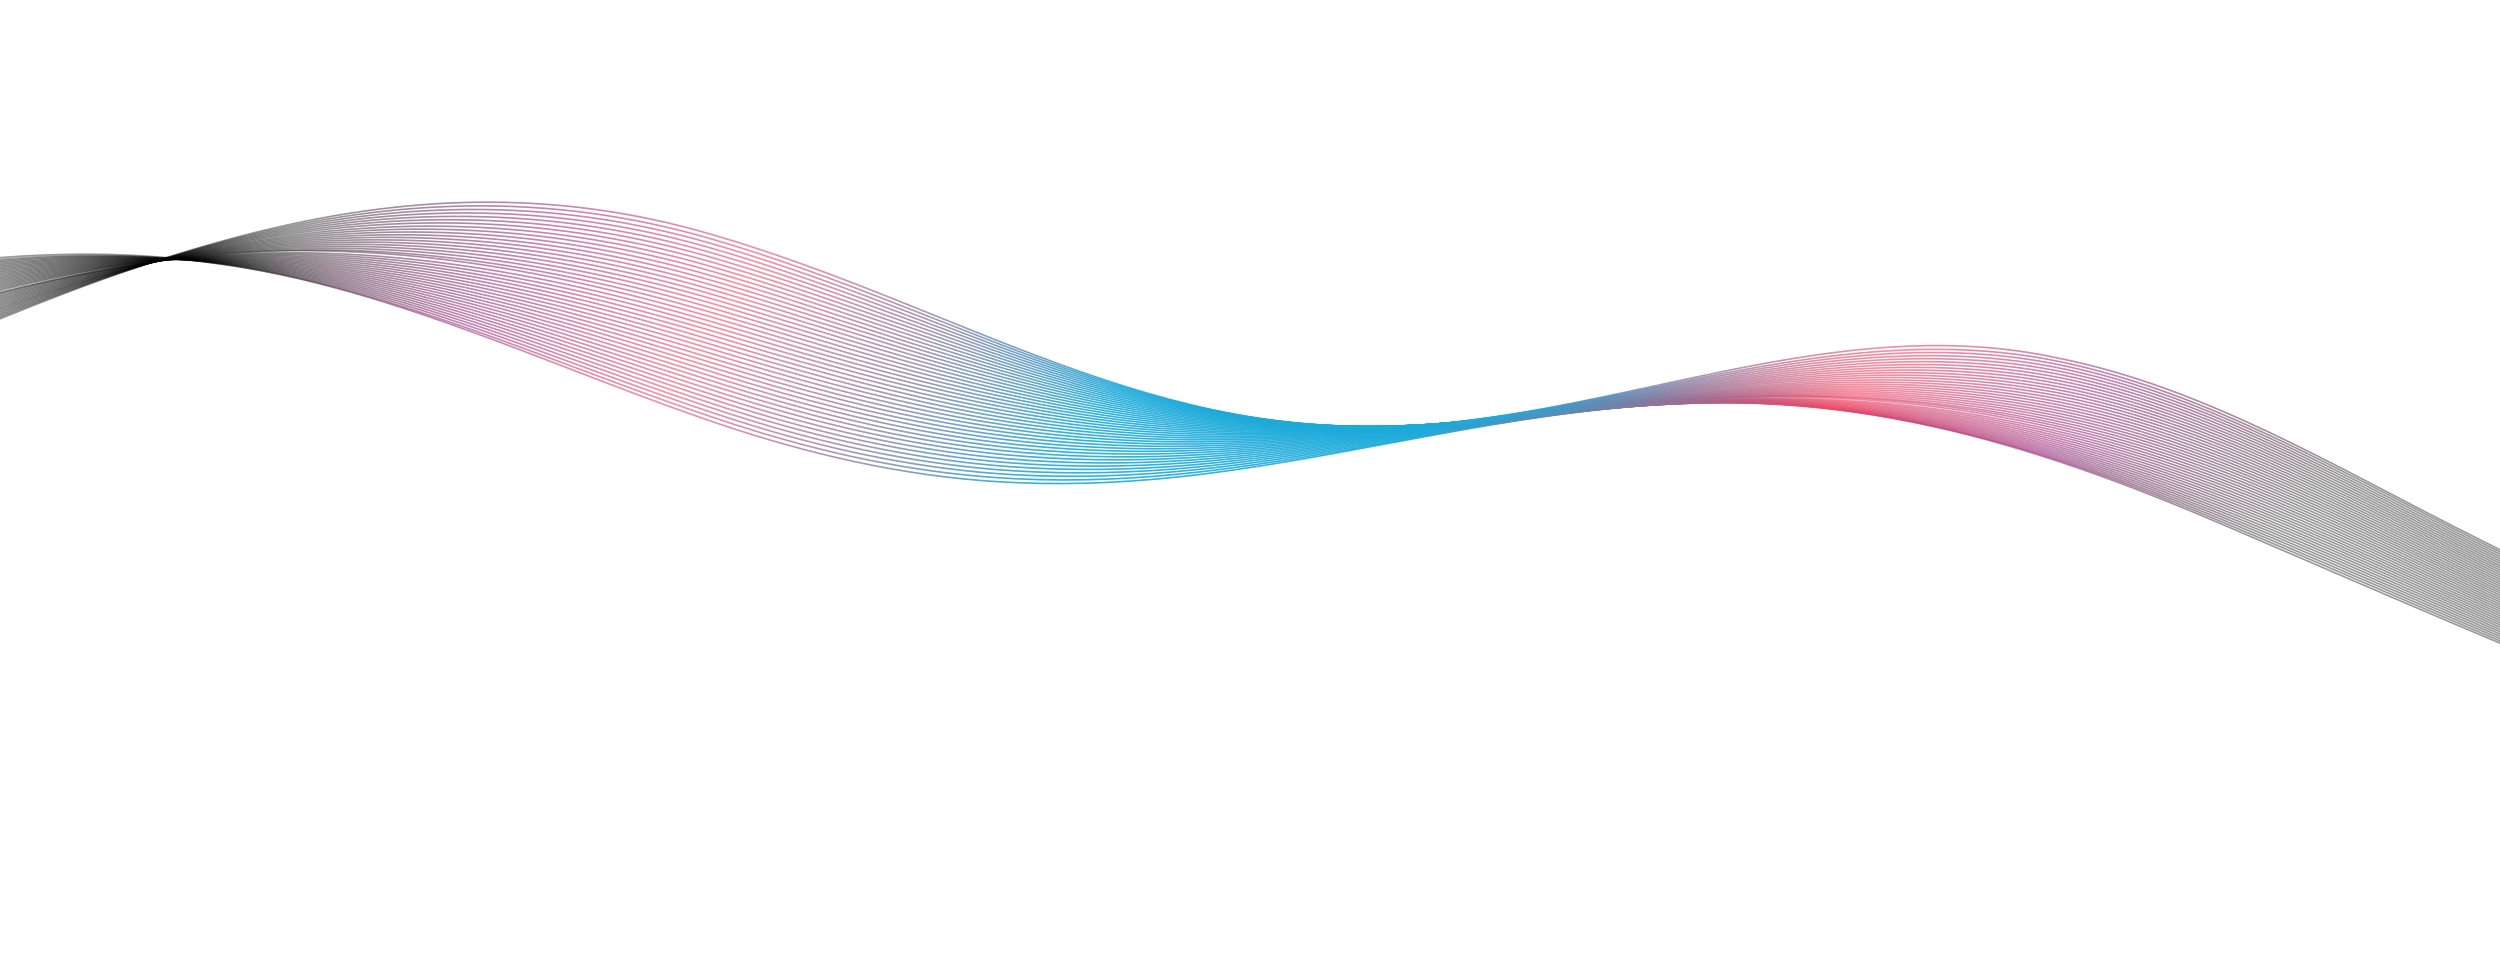 <svg width="1512" height="588" viewBox="0 0 1512 588" fill="none" xmlns="http://www.w3.org/2000/svg">
<path d="M-133.621 174.009C-46.154 158.574 41.742 146.154 129.927 159.247C238.577 173.624 339.254 225.033 442.756 258.982C498.761 277.336 556.333 289.597 615.16 291.928C652.722 293.559 690.394 291.344 727.719 286.702C830.318 273.888 932.031 244.115 1035.89 243.588C1143.25 241.494 1246.33 275.16 1344.15 317.175C1436.54 356.82 1529.89 397.696 1623.48 434.524" stroke="url(#paint0_radial_595_1281)" stroke-miterlimit="10"/>
<path d="M-133.123 175.651C-45.926 159.779 41.563 147.535 129.569 159.058C237.809 173.231 338.553 222.234 442.093 256.04C447.324 257.743 452.561 259.396 457.815 261.007C508.801 276.554 560.923 287.02 614.033 289.528C651.47 291.441 689.014 289.6 726.233 285.338C805.465 276.197 884.245 256.896 964.185 248.044C987.311 245.496 1010.52 244.006 1033.83 243.621C1140.94 241.86 1243.86 273.241 1341.69 314.743C1396.45 337.725 1451.23 361.88 1506.33 385.243C1545.76 401.978 1585.34 418.278 1624.96 433.861" stroke="url(#paint1_radial_595_1281)" stroke-miterlimit="10"/>
<path d="M-132.626 177.294C-45.698 160.994 41.494 148.224 129.211 158.869C237.165 171.973 337.844 219.446 441.439 253.086C446.659 254.78 451.896 256.433 457.138 258.025C508.081 273.536 560.04 284.097 612.924 287.097C650.247 289.211 687.65 287.814 724.763 283.932C803.703 275.581 882.276 257.101 962.281 248.193C985.366 245.639 1008.52 244.103 1031.78 243.622C1138.64 241.422 1241.26 271.645 1339.26 312.279C1394.86 335.337 1450.33 359.932 1506.19 383.77C1546.13 400.851 1586.26 417.382 1626.46 433.166" stroke="url(#paint2_radial_595_1281)" stroke-miterlimit="10"/>
<path d="M-132.129 178.926C-45.47 162.198 41.433 148.892 128.852 158.67C236.52 170.705 337.142 216.637 440.774 250.123C445.984 251.808 451.21 253.452 456.451 255.044C507.342 270.529 559.137 281.276 611.804 284.666C649.012 287.061 686.278 286.038 723.272 282.529C801.932 274.965 880.276 257.309 960.347 248.345C983.381 245.785 1006.49 244.193 1029.7 243.616C1136.31 240.977 1238.72 269.833 1336.79 309.807C1393.28 332.836 1449.4 357.976 1506.02 382.299C1546.46 399.717 1587.15 416.48 1627.92 432.483" stroke="url(#paint3_radial_595_1281)" stroke-miterlimit="10"/>
<path d="M-131.632 180.569C-45.243 163.403 41.364 149.581 128.494 158.481C235.886 169.446 336.443 213.848 440.12 247.169C445.329 248.845 450.544 250.48 455.775 252.063C506.622 267.511 558.244 278.464 610.694 282.235C647.786 284.902 684.915 284.262 721.803 281.134C800.171 274.359 878.307 257.525 958.444 248.504C981.438 245.948 1004.5 244.29 1027.65 243.627C1134.01 240.549 1236.21 268.028 1334.35 307.364C1391.73 330.364 1448.51 356.058 1505.88 380.846C1546.82 398.6 1588.08 415.595 1629.42 431.808" stroke="url(#paint4_radial_595_1281)" stroke-miterlimit="10"/>
<path d="M-131.136 182.201C-45.005 164.606 41.293 150.25 128.135 158.282C235.242 168.178 335.741 211.039 439.465 244.206C444.663 245.872 449.867 247.498 455.088 249.082C505.883 264.505 557.341 275.643 609.575 279.805C646.551 282.752 683.553 282.485 720.323 279.729C798.4 273.743 876.319 257.741 956.519 248.655C979.463 246.094 1002.48 244.389 1025.58 243.62C1131.68 240.103 1233.69 266.204 1331.88 304.893C1390.16 327.853 1447.59 354.101 1505.71 379.365C1547.16 397.466 1588.97 414.682 1630.88 431.116" stroke="url(#paint5_radial_595_1281)" stroke-miterlimit="10"/>
<path d="M-130.638 183.844C-44.778 165.811 41.223 150.928 127.777 158.093C234.598 166.92 335.041 208.24 438.801 241.253C443.987 242.9 449.191 244.526 454.402 246.111C505.154 261.498 556.439 272.832 608.457 277.394C645.318 280.623 682.181 280.72 718.845 278.354C796.631 273.157 874.342 257.977 954.598 248.836C977.501 246.278 1000.46 244.508 1023.52 243.643C1129.36 239.687 1231.18 264.389 1329.43 302.45C1388.61 325.37 1446.68 352.174 1505.55 377.913C1547.51 396.351 1589.88 413.808 1632.36 430.442" stroke="url(#paint6_radial_595_1281)" stroke-miterlimit="10"/>
<path d="M-130.141 185.486C-44.549 167.026 41.153 151.617 127.428 157.894C233.963 165.652 334.34 205.441 438.156 238.289C443.331 239.927 448.525 241.543 453.735 243.118C504.444 258.479 555.565 270.008 607.356 274.952C644.092 278.463 680.827 278.933 717.384 276.938C794.878 272.53 872.372 258.173 952.703 248.974C975.555 246.411 998.474 244.585 1021.48 243.634C1127.07 239.239 1228.7 262.542 1327 299.976C1387.08 322.856 1445.79 350.215 1505.43 376.438C1547.89 395.223 1590.82 412.901 1633.87 429.746" stroke="url(#paint7_radial_595_1281)" stroke-miterlimit="10"/>
<path d="M-129.644 187.119C-44.322 168.23 41.082 152.286 127.069 157.694C233.318 164.384 333.639 202.632 437.501 235.325C442.675 236.953 447.858 238.56 453.058 240.136C503.714 255.462 554.672 267.186 606.247 272.521C642.866 276.313 679.465 277.156 715.905 275.544C793.108 271.924 870.393 258.389 950.779 249.135C973.592 246.575 996.465 244.693 1019.41 243.637C1124.75 238.802 1226.18 260.687 1324.54 297.514C1385.52 320.344 1444.88 348.269 1505.27 374.967C1548.24 394.087 1591.73 411.998 1635.35 429.062" stroke="url(#paint8_radial_595_1281)" stroke-miterlimit="10"/>
<path d="M-129.147 188.761C-44.094 169.435 41.012 152.965 126.711 157.505C232.674 163.126 332.939 199.843 436.837 232.372C442.001 233.991 447.172 235.59 452.362 237.166C502.976 252.465 553.76 264.376 605.118 270.101C641.621 274.165 678.082 275.382 714.416 274.15C791.337 271.319 868.394 258.606 948.856 249.296C971.618 246.731 994.446 244.792 1017.35 243.65C1122.42 238.376 1223.69 258.841 1322.08 295.061C1383.97 317.841 1443.96 346.342 1505.11 373.505C1548.58 392.973 1592.63 411.104 1636.82 428.379" stroke="url(#paint9_radial_595_1281)" stroke-miterlimit="10"/>
<path d="M-128.65 190.403C-43.866 170.649 40.942 153.644 126.352 157.316C232.03 161.868 332.238 197.044 436.183 229.418C441.336 231.028 446.507 232.617 451.686 234.184C502.246 249.448 552.867 261.564 603.999 267.671C640.386 272.016 676.71 273.606 712.936 272.746C789.567 270.713 866.415 258.812 946.931 249.437C969.653 246.875 992.426 244.881 1015.28 243.633C1120.1 237.93 1221.18 256.955 1319.62 292.58C1382.41 315.31 1443.04 344.376 1504.94 372.014C1548.93 391.817 1593.53 410.19 1638.3 427.666" stroke="url(#paint10_radial_595_1281)" stroke-miterlimit="10"/>
<path d="M-128.153 192.036C-43.639 171.844 40.871 154.313 125.993 157.118C231.385 160.59 331.528 194.246 435.528 226.455C440.67 228.056 445.83 229.635 451.009 231.203C501.526 246.44 551.975 258.752 602.89 265.249C639.162 269.876 675.348 271.84 711.467 271.36C787.807 270.117 864.437 259.039 945.018 249.607C967.69 247.04 990.428 244.989 1013.23 243.645C1117.8 237.503 1218.72 255.086 1317.18 290.127C1380.88 312.795 1442.14 342.438 1504.8 370.561C1549.28 390.712 1594.45 409.306 1639.78 427.002" stroke="url(#paint11_radial_595_1281)" stroke-miterlimit="10"/>
<path d="M-127.656 193.678C-43.41 173.058 40.801 154.992 125.635 156.928C230.741 159.332 330.827 191.447 434.865 223.512C440.006 225.103 445.155 226.673 450.323 228.232C500.787 243.433 551.072 255.94 601.771 262.829C637.928 267.737 673.986 270.074 709.978 269.967C786.026 269.512 862.423 259.087 943.095 249.768C965.713 247.155 988.409 245.088 1011.16 243.658C1115.47 237.077 1216.22 253.22 1314.72 287.674C1379.34 310.282 1441.22 340.502 1504.65 369.099C1549.64 389.586 1595.36 408.411 1641.27 426.317" stroke="url(#paint12_radial_595_1281)" stroke-miterlimit="10"/>
<path d="M-127.159 195.311C-43.183 174.263 40.73 155.661 125.276 156.729C230.095 158.054 330.126 188.638 434.21 220.548C439.34 222.13 444.488 223.69 449.647 225.25C500.068 240.425 550.18 253.128 600.661 260.397C636.693 265.588 672.623 268.287 708.509 268.571C784.266 268.905 860.454 259.292 941.182 249.928C963.759 247.309 986.4 245.196 1009.1 243.66C1113.16 236.639 1213.75 251.321 1312.27 285.221C1377.8 307.759 1440.32 338.574 1504.5 367.636C1550 388.469 1596.28 407.527 1642.75 425.633" stroke="url(#paint13_radial_595_1281)" stroke-miterlimit="10"/>
<path d="M-126.662 196.953C-42.955 175.468 40.659 156.34 124.918 156.54C229.451 156.796 329.426 185.849 433.546 217.595C438.664 219.158 443.803 220.72 448.951 222.28C499.319 237.42 549.277 250.317 599.533 257.978C635.448 263.45 671.241 266.523 707.02 267.178C782.485 268.301 858.454 259.5 939.249 250.09C961.775 247.465 984.371 245.296 1007.03 243.674C1110.82 236.215 1211.26 249.434 1309.81 282.77C1376.25 305.246 1439.46 336.502 1504.33 366.176C1550.37 387.252 1597.17 406.634 1644.22 424.961" stroke="url(#paint14_radial_595_1281)" stroke-miterlimit="10"/>
<path d="M-126.165 198.596C-42.727 176.682 40.588 157.009 124.56 156.351C228.806 155.529 328.716 183.051 432.892 214.642C438.009 216.195 443.137 217.747 448.274 219.298C498.6 234.412 548.385 247.505 598.423 255.547C634.223 261.3 669.878 264.747 705.549 265.772C780.734 267.683 856.484 259.695 937.344 250.239C959.83 247.608 982.382 245.393 1004.98 243.665C1108.53 235.766 1208.79 247.516 1307.37 280.296C1374.73 302.691 1438.57 334.534 1504.18 364.702C1550.74 386.104 1598.1 405.729 1645.71 424.266" stroke="url(#paint15_radial_595_1281)" stroke-miterlimit="10"/>
<path d="M-125.668 200.228C-42.5 177.877 40.517 157.677 124.201 156.152C228.151 154.252 328.015 180.252 432.237 211.678C437.343 213.222 442.46 214.765 447.598 216.316C497.88 231.394 547.492 244.693 597.315 253.125C632.999 259.16 668.516 262.97 704.081 264.387C778.974 267.087 854.504 259.901 935.432 250.409C957.867 247.772 980.374 245.501 1002.92 243.677C1106.21 235.34 1206.33 245.616 1304.91 277.844C1373.19 300.167 1437.66 332.586 1504.02 363.241C1551.09 384.979 1599 404.835 1647.18 423.593" stroke="url(#paint16_radial_595_1281)" stroke-miterlimit="10"/>
<path d="M-125.171 201.87C-42.272 179.091 40.447 158.356 123.853 155.962C227.516 152.983 327.324 177.452 431.583 208.724C436.679 210.259 441.795 211.802 446.922 213.344C497.152 228.396 546.601 241.891 596.206 250.704C631.775 257.02 667.154 261.204 702.602 262.992C777.203 266.481 852.515 260.108 933.518 250.569C955.912 247.926 978.381 245.788 1000.86 243.689C1103.82 234.067 1203.86 243.707 1302.47 275.391C1371.67 297.622 1436.76 330.638 1503.88 361.777C1551.47 383.851 1599.93 403.95 1648.68 422.908" stroke="url(#paint17_radial_595_1281)" stroke-miterlimit="10"/>
<path d="M-124.673 203.513C-42.044 180.306 40.376 159.025 123.494 155.763C226.87 151.705 326.623 174.643 430.928 205.761C436.013 207.286 441.119 208.82 446.234 210.353C496.421 225.369 545.697 239.06 595.085 248.264C630.539 254.87 665.781 259.418 701.121 261.588C775.432 265.865 850.535 260.304 931.594 250.72C953.938 248.081 976.361 245.877 998.795 243.682C1101.49 233.661 1201.39 241.768 1300.01 272.919C1370.12 295.068 1435.86 328.68 1503.72 360.296C1551.82 382.706 1600.83 403.036 1650.15 422.205" stroke="url(#paint18_radial_595_1281)" stroke-miterlimit="10"/>
<path d="M-124.177 205.145C-41.817 181.5 40.305 159.694 123.135 155.564C226.225 150.427 325.922 171.844 430.273 202.797C435.357 204.313 440.452 205.838 445.558 207.372C495.692 222.362 544.804 236.248 593.976 245.832C629.304 252.721 664.427 257.631 699.651 260.182C773.67 265.249 848.554 260.5 929.68 250.87C951.983 248.225 974.345 245.785 996.737 243.685C1099.26 234.04 1198.93 239.838 1297.56 270.456C1368.6 292.513 1434.95 326.723 1503.57 358.833C1552.18 381.57 1601.74 402.142 1651.63 421.531" stroke="url(#paint19_radial_595_1281)" stroke-miterlimit="10"/>
<path d="M-123.679 206.788C-41.588 182.715 40.234 160.363 122.777 155.375C225.58 149.159 325.212 169.046 429.609 199.844C434.682 201.351 439.766 202.867 444.871 204.391C494.962 219.345 543.902 233.437 592.856 243.402C628.069 250.572 663.054 255.856 698.172 258.788C771.9 264.643 846.575 260.707 927.766 251.02C950.018 248.369 972.336 245.884 994.678 243.677C1096.94 233.594 1196.47 237.889 1295.11 267.983C1367.08 289.948 1434.05 324.755 1503.42 357.351C1552.53 380.424 1602.66 401.228 1653.12 420.827" stroke="url(#paint20_radial_595_1281)" stroke-miterlimit="10"/>
<path d="M-123.183 208.42C-41.362 183.91 40.163 161.032 122.417 155.176C224.924 147.882 324.511 166.247 428.954 196.88C434.015 198.368 439.099 199.884 444.194 201.409C494.233 216.337 543.009 230.625 591.747 240.98C626.845 248.432 661.693 254.089 696.703 257.393C770.139 264.037 844.594 260.903 925.852 251.18C948.064 248.523 970.327 245.982 992.63 243.678C1094.63 233.156 1194.03 235.937 1292.67 265.519C1365.56 287.382 1433.17 322.796 1503.28 355.878C1552.9 379.287 1603.58 400.332 1654.61 420.132" stroke="url(#paint21_radial_595_1281)" stroke-miterlimit="10"/>
<path d="M-122.696 210.064C-41.143 185.125 40.072 161.703 122.049 154.988C224.27 146.615 323.801 163.449 428.29 193.928C433.35 195.406 438.414 196.913 443.499 198.439C493.494 213.331 542.098 227.825 590.609 238.562C625.591 246.295 660.301 252.326 695.194 256.001C768.349 263.433 842.585 261.111 923.909 251.343C946.071 248.68 968.288 246.083 990.544 243.693C1092.28 232.733 1191.53 234 1290.19 263.07C1364 284.83 1432.22 320.852 1503.09 354.419C1553.22 378.164 1604.45 399.441 1656.06 419.461" stroke="url(#paint22_radial_595_1281)" stroke-miterlimit="10"/>
<path d="M-122.198 211.706C-40.905 186.339 40.084 163.187 121.691 154.799C223.524 144.322 323.101 160.66 427.626 190.985C432.676 192.454 437.739 193.951 442.813 195.468C492.765 210.334 541.196 225.023 589.49 236.141C624.348 244.167 658.928 250.55 693.715 254.616C766.579 262.837 840.596 261.328 921.987 251.514C944.098 248.846 966.271 246.202 988.477 243.706C1089.97 232.306 1189.07 232.05 1287.73 260.628C1362.48 282.275 1431.32 318.924 1502.94 352.976C1553.58 377.047 1605.37 398.567 1657.55 418.797" stroke="url(#paint23_radial_595_1281)" stroke-miterlimit="10"/>
<path d="M-121.702 213.338C-40.677 187.543 39.93 163.04 121.342 154.599C222.978 144.059 322.4 157.851 426.981 188.02C432.02 189.48 437.072 190.968 442.146 192.485C492.045 207.316 540.314 222.211 588.39 233.709C623.132 242.016 657.576 248.773 692.255 253.21C764.828 262.22 838.626 261.523 920.083 251.663C942.152 248.988 964.28 246.289 986.429 243.707C1087.66 231.878 1186.64 230.088 1285.29 258.164C1360.97 279.699 1430.43 316.965 1502.8 351.503C1553.95 375.91 1606.29 397.661 1659.04 418.112" stroke="url(#paint24_radial_595_1281)" stroke-miterlimit="10"/>
<path d="M-121.204 214.981C-40.45 188.748 39.859 163.709 120.984 154.41C222.333 142.792 321.699 155.052 426.317 185.068C431.346 186.518 436.396 187.997 441.461 189.514C491.317 204.318 539.413 219.419 587.272 231.289C621.898 239.877 656.214 247.006 690.776 251.825C763.058 261.624 836.647 261.739 918.17 251.833C940.19 249.163 962.273 246.407 984.372 243.72C1085.34 231.452 1184.19 228.128 1282.85 255.711C1359.45 277.132 1429.53 315.017 1502.65 350.041C1554.31 374.784 1607.21 396.777 1660.53 417.427" stroke="url(#paint25_radial_595_1281)" stroke-miterlimit="10"/>
<path d="M-120.707 216.623C-40.222 189.953 39.788 164.378 120.625 154.211C221.678 141.515 320.999 152.253 425.662 182.104C430.69 183.545 435.72 185.015 440.773 186.524C490.576 201.292 538.51 216.598 586.152 228.858C620.664 237.738 654.841 245.221 689.286 250.422C761.276 261.01 834.646 261.927 916.236 251.985C938.215 249.308 960.243 246.497 982.293 243.714C1083 231.007 1181.72 226.138 1280.38 253.24C1357.92 274.538 1428.6 313.051 1502.48 348.56C1554.64 373.64 1608.1 395.864 1661.99 416.725" stroke="url(#paint26_radial_595_1281)" stroke-miterlimit="10"/>
<path d="M-120.211 218.255C-39.995 191.157 39.706 165.038 120.267 154.022C221.032 140.237 320.298 149.454 425.008 179.15C430.025 180.582 435.054 182.042 440.097 183.552C489.858 198.294 537.618 213.796 585.043 226.437C619.43 235.598 653.479 243.455 687.817 249.026C759.516 260.403 832.676 262.133 914.333 252.144C936.261 249.462 958.245 246.604 980.246 243.725C1080.7 230.59 1179.28 224.167 1277.93 250.787C1356.4 271.962 1427.71 311.103 1502.33 347.107C1555.01 372.513 1609.02 394.98 1663.48 416.061" stroke="url(#paint27_radial_595_1281)" stroke-miterlimit="10"/>
<path d="M-119.713 219.898C-39.766 192.372 39.635 165.707 119.908 153.823C220.376 138.95 319.587 146.656 424.343 176.188C429.349 177.61 434.367 179.061 439.41 180.561C489.117 195.268 536.715 210.975 583.923 223.997C618.195 233.449 652.105 241.669 686.337 247.622C757.754 259.787 830.686 262.33 912.408 252.295C934.296 249.606 956.235 246.693 978.177 243.718C1078.37 230.144 1176.82 222.176 1275.47 248.315C1354.88 269.357 1426.8 309.145 1502.18 345.625C1555.37 371.367 1609.93 394.065 1664.96 415.357" stroke="url(#paint28_radial_595_1281)" stroke-miterlimit="10"/>
<path d="M-119.217 221.53C-39.539 193.576 39.554 166.377 119.55 153.634C219.721 137.683 318.887 143.857 423.689 173.234C428.693 174.636 433.701 176.089 438.734 177.589C488.399 192.269 535.824 208.183 582.814 221.575C616.96 231.31 650.743 239.893 684.868 246.227C755.994 259.18 828.716 262.535 910.494 252.445C932.331 249.751 954.224 246.781 976.119 243.72C1076.06 229.707 1174.37 220.185 1273.02 245.852C1353.37 266.76 1425.9 307.187 1502.03 344.153C1555.73 370.231 1610.84 393.171 1666.44 414.663" stroke="url(#paint29_radial_595_1281)" stroke-miterlimit="10"/>
<path d="M-118.719 223.173C-39.311 194.781 39.482 167.036 119.191 153.435C219.074 136.395 318.185 141.048 423.034 170.27C428.027 171.664 433.035 173.106 438.047 174.608C487.669 189.252 534.912 205.373 581.695 219.145C615.726 229.171 649.37 238.118 683.388 244.832C754.223 258.575 826.727 262.742 908.581 252.605C930.377 249.905 952.212 246.849 974.061 243.723C1073.72 229.092 1171.94 218.193 1270.58 243.389C1351.85 264.154 1425 305.23 1501.88 342.68C1556.09 369.094 1611.76 392.267 1667.92 413.979" stroke="url(#paint30_radial_595_1281)" stroke-miterlimit="10"/>
<path d="M-118.222 224.815C-39.084 195.985 39.401 167.706 118.832 153.246C218.419 135.118 317.486 138.259 422.37 167.317C427.352 168.702 432.349 170.135 437.361 171.627C486.93 186.246 533.987 202.654 580.576 216.724C614.468 227.104 647.999 236.352 681.899 243.438C752.444 257.98 824.727 262.95 906.648 252.767C928.393 250.061 950.184 246.959 971.994 243.726C1071.39 228.676 1169.48 216.193 1268.12 240.927C1350.34 261.548 1424.09 303.272 1501.72 341.219C1556.44 367.959 1612.66 391.373 1669.4 413.296" stroke="url(#paint31_radial_595_1281)" stroke-miterlimit="10"/>
<path d="M-117.725 226.448C-38.855 197.2 39.319 168.366 118.474 153.047C217.762 133.831 316.784 135.45 421.715 164.354C426.687 165.729 431.683 167.162 436.684 168.645C486.21 183.228 533.095 199.842 579.466 214.293C613.243 224.955 646.646 234.575 680.43 242.043C750.683 257.373 822.758 263.155 904.734 252.927C926.44 250.224 948.176 247.068 969.937 243.738C1069.08 228.27 1167.04 214.201 1265.66 238.485C1348.82 258.952 1423.19 301.335 1501.56 339.767C1556.79 366.843 1613.57 390.489 1670.87 412.633" stroke="url(#paint32_radial_595_1281)" stroke-miterlimit="10"/>
<path d="M-117.228 228.09C-38.628 198.405 39.238 169.035 118.115 152.858C217.106 132.554 316.075 132.662 421.061 161.4C426.032 162.765 431.007 164.19 436.007 165.664C485.481 180.221 532.201 197.02 578.347 211.863C612.008 222.805 645.272 232.79 678.95 240.639C748.911 256.758 820.767 263.342 902.82 253.077C924.475 250.369 946.166 247.156 967.878 243.73C1066.76 227.843 1164.6 212.179 1263.21 236.012C1347.3 256.327 1422.29 299.377 1501.4 338.285C1557.14 365.698 1614.48 389.585 1672.36 411.929" stroke="url(#paint33_radial_595_1281)" stroke-miterlimit="10"/>
<path d="M-116.731 229.733C-38.4 199.609 39.166 169.694 117.757 152.669C216.452 131.287 315.374 129.863 420.398 158.457C425.358 159.813 430.333 161.228 435.313 162.703C484.742 177.224 531.291 194.23 577.219 209.453C610.755 220.678 643.892 231.035 677.461 239.255C747.142 256.162 818.778 263.559 900.888 253.249C922.492 250.535 944.139 247.276 965.802 243.754C1064.43 227.448 1162.13 210.19 1260.75 233.57C1345.78 253.731 1421.36 297.441 1501.25 336.833C1557.49 364.582 1615.39 388.701 1673.83 411.255" stroke="url(#paint34_radial_595_1281)" stroke-miterlimit="10"/>
<path d="M-116.234 231.365C-38.173 200.814 39.051 170.206 117.398 152.47C215.749 129.814 314.673 127.054 419.743 155.494C424.692 156.841 429.656 158.247 434.636 159.722C484.013 174.217 530.398 191.418 576.109 207.022C609.529 218.528 642.529 229.259 675.982 237.861C745.371 255.557 816.788 263.766 898.974 253.409C920.538 250.689 942.14 247.383 963.744 243.756C1062.11 227.042 1159.69 208.178 1258.3 231.108C1344.28 251.104 1420.47 295.483 1501.09 335.361C1557.85 363.436 1616.3 387.797 1675.32 410.571" stroke="url(#paint35_radial_595_1281)" stroke-miterlimit="10"/>
<path d="M-115.737 233.008C-37.945 202.018 38.972 170.896 117.04 152.281C215.095 128.567 313.973 124.265 419.079 152.541C424.016 153.869 428.98 155.275 433.949 156.741C483.283 171.2 529.496 188.607 574.991 204.601C608.295 216.389 641.156 227.483 674.503 236.466C743.601 254.951 814.809 263.972 897.051 253.57C918.564 250.844 940.122 247.492 961.676 243.759C1059.78 226.626 1157.24 206.157 1255.84 228.645C1342.76 248.468 1419.56 293.525 1500.93 333.899C1558.2 362.31 1617.2 386.903 1676.79 409.888" stroke="url(#paint36_radial_595_1281)" stroke-miterlimit="10"/>
<path d="M-115.24 234.65C-37.717 203.233 38.892 171.586 116.691 152.081C214.452 127.309 313.272 121.456 418.434 149.576C423.37 150.894 428.313 152.292 433.283 153.758C482.574 168.191 528.613 185.784 573.891 202.169C607.08 214.238 639.804 225.706 673.043 235.07C741.85 254.343 812.839 264.177 895.148 253.729C916.621 251.007 938.124 247.6 959.629 243.771C1057.48 226.218 1154.81 204.135 1253.41 226.191C1341.26 245.84 1418.67 291.576 1500.79 332.436C1558.58 361.183 1618.13 386.018 1678.29 409.203" stroke="url(#paint37_radial_595_1281)" stroke-miterlimit="10"/>
<path d="M-114.743 236.282C-37.489 204.437 38.813 172.276 116.333 151.892C213.798 126.052 312.571 118.658 417.77 146.623C422.695 147.932 427.638 149.32 432.587 150.788C481.825 165.185 527.701 182.983 572.762 199.75C605.826 212.101 638.422 223.941 671.554 233.676C740.069 253.739 810.84 264.385 893.224 253.89C914.647 251.162 936.105 247.709 957.561 243.774C1055.15 225.803 1152.36 202.113 1250.94 223.73C1339.73 243.205 1417.76 289.629 1500.62 330.965C1558.92 360.038 1619.02 385.115 1679.75 408.52" stroke="url(#paint38_radial_595_1281)" stroke-miterlimit="10"/>
<path d="M-114.246 237.925C-37.261 205.642 38.744 172.965 115.974 151.693C213.145 124.805 311.87 115.859 417.115 143.66C422.03 144.96 426.961 146.339 431.909 147.796C481.105 162.167 526.808 180.161 571.652 197.308C604.6 209.941 637.069 222.154 670.083 232.261C738.307 253.112 808.869 264.57 891.308 254.02C912.69 251.286 934.094 247.777 955.502 243.756C1052.85 225.365 1149.92 200.062 1248.49 221.247C1338.23 240.538 1416.85 287.652 1500.48 329.472C1559.29 358.881 1619.94 384.19 1681.25 407.805" stroke="url(#paint39_radial_595_1281)" stroke-miterlimit="10"/>
<path d="M-113.749 239.557C-37.034 206.847 38.664 173.644 115.616 151.504C212.502 123.557 311.171 113.07 416.461 140.706C421.375 141.996 426.295 143.366 431.234 144.824C480.376 159.16 525.906 177.36 570.543 194.887C603.375 207.801 635.706 220.378 668.605 230.876C736.547 252.516 806.88 264.787 889.396 254.19C910.727 251.45 932.096 247.894 953.455 243.767C1050.54 224.958 1147.49 198.029 1246.05 218.794C1336.73 237.9 1415.96 285.703 1500.34 328.019C1559.65 357.765 1620.87 383.305 1682.74 407.14" stroke="url(#paint40_radial_595_1281)" stroke-miterlimit="10"/>
<path d="M-113.252 241.2C63.992 164.365 235.526 84.404 430.547 141.843C590.399 188.424 710.658 278.289 887.472 254.351C1005.59 239.906 1123.54 190.559 1243.59 216.342C1335.36 234.519 1414.84 284.187 1500.17 326.558C1559.85 356.934 1621.77 382.422 1684.21 406.458" stroke="url(#paint41_radial_595_1281)" stroke-miterlimit="10"/>
<defs>
<radialGradient id="paint0_radial_595_1281" cx="0" cy="0" r="1" gradientUnits="userSpaceOnUse" gradientTransform="translate(744.736 301.045) rotate(-5.079) scale(628.73 502.984)">
<stop offset="0.19" stop-color="#1CAADA" stop-opacity="0.9"/>
<stop offset="0.57" stop-color="#ED4562" stop-opacity="0.6"/>
<stop offset="0.78" stop-color="#9A3380" stop-opacity="0.6"/>
<stop offset="1" stop-opacity="0.4"/>
</radialGradient>
<radialGradient id="paint1_radial_595_1281" cx="0" cy="0" r="1" gradientUnits="userSpaceOnUse" gradientTransform="translate(745.71 301.276) rotate(-5.079) scale(628.99 503.192)">
<stop offset="0.19" stop-color="#1CAADA" stop-opacity="0.9"/>
<stop offset="0.57" stop-color="#ED4562" stop-opacity="0.6"/>
<stop offset="0.78" stop-color="#9A3380" stop-opacity="0.6"/>
<stop offset="1" stop-opacity="0.4"/>
</radialGradient>
<radialGradient id="paint2_radial_595_1281" cx="0" cy="0" r="1" gradientUnits="userSpaceOnUse" gradientTransform="translate(746.663 301.376) rotate(-5.079) scale(629.28 503.424)">
<stop offset="0.19" stop-color="#1CAADA" stop-opacity="0.9"/>
<stop offset="0.57" stop-color="#ED4562" stop-opacity="0.6"/>
<stop offset="0.78" stop-color="#9A3380" stop-opacity="0.6"/>
<stop offset="1" stop-opacity="0.4"/>
</radialGradient>
<radialGradient id="paint3_radial_595_1281" cx="0" cy="0" r="1" gradientUnits="userSpaceOnUse" gradientTransform="translate(747.613 301.45) rotate(-5.079) scale(629.57 503.656)">
<stop offset="0.19" stop-color="#1CAADA" stop-opacity="0.9"/>
<stop offset="0.57" stop-color="#ED4562" stop-opacity="0.6"/>
<stop offset="0.78" stop-color="#9A3380" stop-opacity="0.6"/>
<stop offset="1" stop-opacity="0.4"/>
</radialGradient>
<radialGradient id="paint4_radial_595_1281" cx="0" cy="0" r="1" gradientUnits="userSpaceOnUse" gradientTransform="translate(748.561 301.491) rotate(-5.079) scale(629.86 503.888)">
<stop offset="0.19" stop-color="#1CAADA" stop-opacity="0.9"/>
<stop offset="0.57" stop-color="#ED4562" stop-opacity="0.6"/>
<stop offset="0.78" stop-color="#9A3380" stop-opacity="0.6"/>
<stop offset="1" stop-opacity="0.4"/>
</radialGradient>
<radialGradient id="paint5_radial_595_1281" cx="0" cy="0" r="1" gradientUnits="userSpaceOnUse" gradientTransform="translate(749.508 301.533) rotate(-5.079) scale(630.16 504.128)">
<stop offset="0.19" stop-color="#1CAADA" stop-opacity="0.9"/>
<stop offset="0.57" stop-color="#ED4562" stop-opacity="0.6"/>
<stop offset="0.78" stop-color="#9A3380" stop-opacity="0.6"/>
<stop offset="1" stop-opacity="0.4"/>
</radialGradient>
<radialGradient id="paint6_radial_595_1281" cx="0" cy="0" r="1" gradientUnits="userSpaceOnUse" gradientTransform="translate(750.452 301.541) rotate(-5.079) scale(630.46 504.368)">
<stop offset="0.19" stop-color="#1CAADA" stop-opacity="0.9"/>
<stop offset="0.57" stop-color="#ED4562" stop-opacity="0.6"/>
<stop offset="0.78" stop-color="#9A3380" stop-opacity="0.6"/>
<stop offset="1" stop-opacity="0.4"/>
</radialGradient>
<radialGradient id="paint7_radial_595_1281" cx="0" cy="0" r="1" gradientUnits="userSpaceOnUse" gradientTransform="translate(751.395 301.524) rotate(-5.079) scale(630.77 504.616)">
<stop offset="0.19" stop-color="#1CAADA" stop-opacity="0.9"/>
<stop offset="0.57" stop-color="#ED4562" stop-opacity="0.6"/>
<stop offset="0.78" stop-color="#9A3380" stop-opacity="0.6"/>
<stop offset="1" stop-opacity="0.4"/>
</radialGradient>
<radialGradient id="paint8_radial_595_1281" cx="0" cy="0" r="1" gradientUnits="userSpaceOnUse" gradientTransform="translate(752.335 301.49) rotate(-5.079) scale(631.08 504.864)">
<stop offset="0.19" stop-color="#1CAADA" stop-opacity="0.9"/>
<stop offset="0.57" stop-color="#ED4562" stop-opacity="0.6"/>
<stop offset="0.78" stop-color="#9A3380" stop-opacity="0.6"/>
<stop offset="1" stop-opacity="0.4"/>
</radialGradient>
<radialGradient id="paint9_radial_595_1281" cx="0" cy="0" r="1" gradientUnits="userSpaceOnUse" gradientTransform="translate(753.283 301.422) rotate(-5.079) scale(631.4 505.12)">
<stop offset="0.19" stop-color="#1CAADA" stop-opacity="0.9"/>
<stop offset="0.57" stop-color="#ED4562" stop-opacity="0.6"/>
<stop offset="0.78" stop-color="#9A3380" stop-opacity="0.6"/>
<stop offset="1" stop-opacity="0.4"/>
</radialGradient>
<radialGradient id="paint10_radial_595_1281" cx="0" cy="0" r="1" gradientUnits="userSpaceOnUse" gradientTransform="translate(754.219 301.339) rotate(-5.079) scale(631.72 505.376)">
<stop offset="0.19" stop-color="#1CAADA" stop-opacity="0.9"/>
<stop offset="0.57" stop-color="#ED4562" stop-opacity="0.6"/>
<stop offset="0.78" stop-color="#9A3380" stop-opacity="0.6"/>
<stop offset="1" stop-opacity="0.4"/>
</radialGradient>
<radialGradient id="paint11_radial_595_1281" cx="0" cy="0" r="1" gradientUnits="userSpaceOnUse" gradientTransform="translate(755.154 301.232) rotate(-5.079) scale(632.04 505.632)">
<stop offset="0.19" stop-color="#1CAADA" stop-opacity="0.9"/>
<stop offset="0.57" stop-color="#ED4562" stop-opacity="0.6"/>
<stop offset="0.78" stop-color="#9A3380" stop-opacity="0.6"/>
<stop offset="1" stop-opacity="0.4"/>
</radialGradient>
<radialGradient id="paint12_radial_595_1281" cx="0" cy="0" r="1" gradientUnits="userSpaceOnUse" gradientTransform="translate(756.085 301.099) rotate(-5.079) scale(632.37 505.896)">
<stop offset="0.19" stop-color="#1CAADA" stop-opacity="0.9"/>
<stop offset="0.57" stop-color="#ED4562" stop-opacity="0.6"/>
<stop offset="0.78" stop-color="#9A3380" stop-opacity="0.6"/>
<stop offset="1" stop-opacity="0.4"/>
</radialGradient>
<radialGradient id="paint13_radial_595_1281" cx="0" cy="0" r="1" gradientUnits="userSpaceOnUse" gradientTransform="translate(757.015 300.94) rotate(-5.079) scale(632.7 506.16)">
<stop offset="0.19" stop-color="#1CAADA" stop-opacity="0.9"/>
<stop offset="0.57" stop-color="#ED4562" stop-opacity="0.6"/>
<stop offset="0.78" stop-color="#9A3380" stop-opacity="0.6"/>
<stop offset="1" stop-opacity="0.4"/>
</radialGradient>
<radialGradient id="paint14_radial_595_1281" cx="0" cy="0" r="1" gradientUnits="userSpaceOnUse" gradientTransform="translate(757.942 300.749) rotate(-5.079) scale(633.04 506.432)">
<stop offset="0.19" stop-color="#1CAADA" stop-opacity="0.9"/>
<stop offset="0.57" stop-color="#ED4562" stop-opacity="0.6"/>
<stop offset="0.78" stop-color="#9A3380" stop-opacity="0.6"/>
<stop offset="1" stop-opacity="0.4"/>
</radialGradient>
<radialGradient id="paint15_radial_595_1281" cx="0" cy="0" r="1" gradientUnits="userSpaceOnUse" gradientTransform="translate(758.867 300.542) rotate(-5.079) scale(633.38 506.704)">
<stop offset="0.19" stop-color="#1CAADA" stop-opacity="0.9"/>
<stop offset="0.57" stop-color="#ED4562" stop-opacity="0.6"/>
<stop offset="0.78" stop-color="#9A3380" stop-opacity="0.6"/>
<stop offset="1" stop-opacity="0.4"/>
</radialGradient>
<radialGradient id="paint16_radial_595_1281" cx="0" cy="0" r="1" gradientUnits="userSpaceOnUse" gradientTransform="translate(759.789 300.292) rotate(-5.079) scale(633.73 506.984)">
<stop offset="0.19" stop-color="#1CAADA" stop-opacity="0.9"/>
<stop offset="0.57" stop-color="#ED4562" stop-opacity="0.6"/>
<stop offset="0.78" stop-color="#9A3380" stop-opacity="0.6"/>
<stop offset="1" stop-opacity="0.4"/>
</radialGradient>
<radialGradient id="paint17_radial_595_1281" cx="0" cy="0" r="1" gradientUnits="userSpaceOnUse" gradientTransform="translate(760.719 300.026) rotate(-5.079) scale(634.08 507.264)">
<stop offset="0.19" stop-color="#1CAADA" stop-opacity="0.9"/>
<stop offset="0.57" stop-color="#ED4562" stop-opacity="0.6"/>
<stop offset="0.78" stop-color="#9A3380" stop-opacity="0.6"/>
<stop offset="1" stop-opacity="0.4"/>
</radialGradient>
<radialGradient id="paint18_radial_595_1281" cx="0" cy="0" r="1" gradientUnits="userSpaceOnUse" gradientTransform="translate(761.635 299.718) rotate(-5.079) scale(634.44 507.552)">
<stop offset="0.19" stop-color="#1CAADA" stop-opacity="0.9"/>
<stop offset="0.57" stop-color="#ED4562" stop-opacity="0.6"/>
<stop offset="0.78" stop-color="#9A3380" stop-opacity="0.6"/>
<stop offset="1" stop-opacity="0.4"/>
</radialGradient>
<radialGradient id="paint19_radial_595_1281" cx="0" cy="0" r="1" gradientUnits="userSpaceOnUse" gradientTransform="translate(762.549 299.386) rotate(-5.079) scale(634.8 507.84)">
<stop offset="0.19" stop-color="#1CAADA" stop-opacity="0.9"/>
<stop offset="0.57" stop-color="#ED4562" stop-opacity="0.6"/>
<stop offset="0.78" stop-color="#9A3380" stop-opacity="0.6"/>
<stop offset="1" stop-opacity="0.4"/>
</radialGradient>
<radialGradient id="paint20_radial_595_1281" cx="0" cy="0" r="1" gradientUnits="userSpaceOnUse" gradientTransform="translate(763.461 299.03) rotate(-5.079) scale(635.17 508.136)">
<stop offset="0.19" stop-color="#1CAADA" stop-opacity="0.9"/>
<stop offset="0.57" stop-color="#ED4562" stop-opacity="0.6"/>
<stop offset="0.78" stop-color="#9A3380" stop-opacity="0.6"/>
<stop offset="1" stop-opacity="0.4"/>
</radialGradient>
<radialGradient id="paint21_radial_595_1281" cx="0" cy="0" r="1" gradientUnits="userSpaceOnUse" gradientTransform="translate(764.369 298.63) rotate(-5.079) scale(635.54 508.432)">
<stop offset="0.19" stop-color="#1CAADA" stop-opacity="0.9"/>
<stop offset="0.57" stop-color="#ED4562" stop-opacity="0.6"/>
<stop offset="0.78" stop-color="#9A3380" stop-opacity="0.6"/>
<stop offset="1" stop-opacity="0.4"/>
</radialGradient>
<radialGradient id="paint22_radial_595_1281" cx="0" cy="0" r="1" gradientUnits="userSpaceOnUse" gradientTransform="translate(765.275 298.198) rotate(-5.079) scale(635.92 508.736)">
<stop offset="0.19" stop-color="#1CAADA" stop-opacity="0.9"/>
<stop offset="0.57" stop-color="#ED4562" stop-opacity="0.6"/>
<stop offset="0.78" stop-color="#9A3380" stop-opacity="0.6"/>
<stop offset="1" stop-opacity="0.4"/>
</radialGradient>
<radialGradient id="paint23_radial_595_1281" cx="0" cy="0" r="1" gradientUnits="userSpaceOnUse" gradientTransform="translate(766.175 297.708) rotate(-5.079) scale(636.31 509.048)">
<stop offset="0.19" stop-color="#1CAADA" stop-opacity="0.9"/>
<stop offset="0.57" stop-color="#ED4562" stop-opacity="0.6"/>
<stop offset="0.78" stop-color="#9A3380" stop-opacity="0.6"/>
<stop offset="1" stop-opacity="0.4"/>
</radialGradient>
<radialGradient id="paint24_radial_595_1281" cx="0" cy="0" r="1" gradientUnits="userSpaceOnUse" gradientTransform="translate(767.076 297.226) rotate(-5.079) scale(636.69 509.352)">
<stop offset="0.19" stop-color="#1CAADA" stop-opacity="0.9"/>
<stop offset="0.57" stop-color="#ED4562" stop-opacity="0.6"/>
<stop offset="0.78" stop-color="#9A3380" stop-opacity="0.6"/>
<stop offset="1" stop-opacity="0.4"/>
</radialGradient>
<radialGradient id="paint25_radial_595_1281" cx="0" cy="0" r="1" gradientUnits="userSpaceOnUse" gradientTransform="translate(767.981 296.686) rotate(-5.079) scale(637.09 509.672)">
<stop offset="0.19" stop-color="#1CAADA" stop-opacity="0.9"/>
<stop offset="0.57" stop-color="#ED4562" stop-opacity="0.6"/>
<stop offset="0.78" stop-color="#9A3380" stop-opacity="0.6"/>
<stop offset="1" stop-opacity="0.4"/>
</radialGradient>
<radialGradient id="paint26_radial_595_1281" cx="0" cy="0" r="1" gradientUnits="userSpaceOnUse" gradientTransform="translate(768.874 296.105) rotate(-5.079) scale(637.49 509.992)">
<stop offset="0.19" stop-color="#1CAADA" stop-opacity="0.9"/>
<stop offset="0.57" stop-color="#ED4562" stop-opacity="0.6"/>
<stop offset="0.78" stop-color="#9A3380" stop-opacity="0.6"/>
<stop offset="1" stop-opacity="0.4"/>
</radialGradient>
<radialGradient id="paint27_radial_595_1281" cx="0" cy="0" r="1" gradientUnits="userSpaceOnUse" gradientTransform="translate(769.761 295.474) rotate(-5.079) scale(637.9 510.32)">
<stop offset="0.19" stop-color="#1CAADA" stop-opacity="0.9"/>
<stop offset="0.57" stop-color="#ED4562" stop-opacity="0.6"/>
<stop offset="0.78" stop-color="#9A3380" stop-opacity="0.6"/>
<stop offset="1" stop-opacity="0.4"/>
</radialGradient>
<radialGradient id="paint28_radial_595_1281" cx="0" cy="0" r="1" gradientUnits="userSpaceOnUse" gradientTransform="translate(770.645 294.801) rotate(-5.079) scale(638.32 510.656)">
<stop offset="0.19" stop-color="#1CAADA" stop-opacity="0.9"/>
<stop offset="0.57" stop-color="#ED4562" stop-opacity="0.6"/>
<stop offset="0.78" stop-color="#9A3380" stop-opacity="0.6"/>
<stop offset="1" stop-opacity="0.4"/>
</radialGradient>
<radialGradient id="paint29_radial_595_1281" cx="0" cy="0" r="1" gradientUnits="userSpaceOnUse" gradientTransform="translate(771.524 294.078) rotate(-5.079) scale(638.74 510.992)">
<stop offset="0.19" stop-color="#1CAADA" stop-opacity="0.9"/>
<stop offset="0.57" stop-color="#ED4562" stop-opacity="0.6"/>
<stop offset="0.78" stop-color="#9A3380" stop-opacity="0.6"/>
<stop offset="1" stop-opacity="0.4"/>
</radialGradient>
<radialGradient id="paint30_radial_595_1281" cx="0" cy="0" r="1" gradientUnits="userSpaceOnUse" gradientTransform="translate(772.4 293.316) rotate(-5.079) scale(639.17 511.336)">
<stop offset="0.19" stop-color="#1CAADA" stop-opacity="0.9"/>
<stop offset="0.57" stop-color="#ED4562" stop-opacity="0.6"/>
<stop offset="0.78" stop-color="#9A3380" stop-opacity="0.6"/>
<stop offset="1" stop-opacity="0.4"/>
</radialGradient>
<radialGradient id="paint31_radial_595_1281" cx="0" cy="0" r="1" gradientUnits="userSpaceOnUse" gradientTransform="translate(773.272 292.501) rotate(-5.079) scale(639.61 511.688)">
<stop offset="0.19" stop-color="#1CAADA" stop-opacity="0.9"/>
<stop offset="0.57" stop-color="#ED4562" stop-opacity="0.6"/>
<stop offset="0.78" stop-color="#9A3380" stop-opacity="0.6"/>
<stop offset="1" stop-opacity="0.4"/>
</radialGradient>
<radialGradient id="paint32_radial_595_1281" cx="0" cy="0" r="1" gradientUnits="userSpaceOnUse" gradientTransform="translate(774.138 291.629) rotate(-5.079) scale(640.06 512.048)">
<stop offset="0.19" stop-color="#1CAADA" stop-opacity="0.9"/>
<stop offset="0.57" stop-color="#ED4562" stop-opacity="0.6"/>
<stop offset="0.78" stop-color="#9A3380" stop-opacity="0.6"/>
<stop offset="1" stop-opacity="0.4"/>
</radialGradient>
<radialGradient id="paint33_radial_595_1281" cx="0" cy="0" r="1" gradientUnits="userSpaceOnUse" gradientTransform="translate(775.011 290.724) rotate(-5.079) scale(640.51 512.408)">
<stop offset="0.19" stop-color="#1CAADA" stop-opacity="0.9"/>
<stop offset="0.57" stop-color="#ED4562" stop-opacity="0.6"/>
<stop offset="0.78" stop-color="#9A3380" stop-opacity="0.6"/>
<stop offset="1" stop-opacity="0.4"/>
</radialGradient>
<radialGradient id="paint34_radial_595_1281" cx="0" cy="0" r="1" gradientUnits="userSpaceOnUse" gradientTransform="translate(775.869 289.753) rotate(-5.079) scale(640.97 512.776)">
<stop offset="0.19" stop-color="#1CAADA" stop-opacity="0.9"/>
<stop offset="0.57" stop-color="#ED4562" stop-opacity="0.6"/>
<stop offset="0.78" stop-color="#9A3380" stop-opacity="0.6"/>
<stop offset="1" stop-opacity="0.4"/>
</radialGradient>
<radialGradient id="paint35_radial_595_1281" cx="0" cy="0" r="1" gradientUnits="userSpaceOnUse" gradientTransform="translate(776.719 288.697) rotate(-5.079) scale(641.45 513.16)">
<stop offset="0.19" stop-color="#1CAADA" stop-opacity="0.9"/>
<stop offset="0.57" stop-color="#ED4562" stop-opacity="0.6"/>
<stop offset="0.78" stop-color="#9A3380" stop-opacity="0.6"/>
<stop offset="1" stop-opacity="0.4"/>
</radialGradient>
<radialGradient id="paint36_radial_595_1281" cx="0" cy="0" r="1" gradientUnits="userSpaceOnUse" gradientTransform="translate(777.57 287.66) rotate(-5.079) scale(641.92 513.536)">
<stop offset="0.19" stop-color="#1CAADA" stop-opacity="0.9"/>
<stop offset="0.57" stop-color="#ED4562" stop-opacity="0.6"/>
<stop offset="0.78" stop-color="#9A3380" stop-opacity="0.6"/>
<stop offset="1" stop-opacity="0.4"/>
</radialGradient>
<radialGradient id="paint37_radial_595_1281" cx="0" cy="0" r="1" gradientUnits="userSpaceOnUse" gradientTransform="translate(778.417 286.572) rotate(-5.079) scale(642.41 513.928)">
<stop offset="0.19" stop-color="#1CAADA" stop-opacity="0.9"/>
<stop offset="0.57" stop-color="#ED4562" stop-opacity="0.6"/>
<stop offset="0.78" stop-color="#9A3380" stop-opacity="0.6"/>
<stop offset="1" stop-opacity="0.4"/>
</radialGradient>
<radialGradient id="paint38_radial_595_1281" cx="0" cy="0" r="1" gradientUnits="userSpaceOnUse" gradientTransform="translate(779.26 285.435) rotate(-5.079) scale(642.9 514.32)">
<stop offset="0.19" stop-color="#1CAADA" stop-opacity="0.9"/>
<stop offset="0.57" stop-color="#ED4562" stop-opacity="0.6"/>
<stop offset="0.78" stop-color="#9A3380" stop-opacity="0.6"/>
<stop offset="1" stop-opacity="0.4"/>
</radialGradient>
<radialGradient id="paint39_radial_595_1281" cx="0" cy="0" r="1" gradientUnits="userSpaceOnUse" gradientTransform="translate(780.099 284.265) rotate(-5.079) scale(643.39 514.712)">
<stop offset="0.19" stop-color="#1CAADA" stop-opacity="0.9"/>
<stop offset="0.57" stop-color="#ED4562" stop-opacity="0.6"/>
<stop offset="0.78" stop-color="#9A3380" stop-opacity="0.6"/>
<stop offset="1" stop-opacity="0.4"/>
</radialGradient>
<radialGradient id="paint40_radial_595_1281" cx="0" cy="0" r="1" gradientUnits="userSpaceOnUse" gradientTransform="translate(780.935 283.052) rotate(-5.079) scale(643.89 515.112)">
<stop offset="0.19" stop-color="#1CAADA" stop-opacity="0.9"/>
<stop offset="0.57" stop-color="#ED4562" stop-opacity="0.6"/>
<stop offset="0.78" stop-color="#9A3380" stop-opacity="0.6"/>
<stop offset="1" stop-opacity="0.4"/>
</radialGradient>
<radialGradient id="paint41_radial_595_1281" cx="0" cy="0" r="1" gradientUnits="userSpaceOnUse" gradientTransform="translate(781.778 281.806) rotate(-5.079) scale(644.4 515.52)">
<stop offset="0.19" stop-color="#1CAADA" stop-opacity="0.9"/>
<stop offset="0.57" stop-color="#ED4562" stop-opacity="0.6"/>
<stop offset="0.78" stop-color="#9A3380" stop-opacity="0.6"/>
<stop offset="1" stop-opacity="0.4"/>
</radialGradient>
</defs>
</svg>
